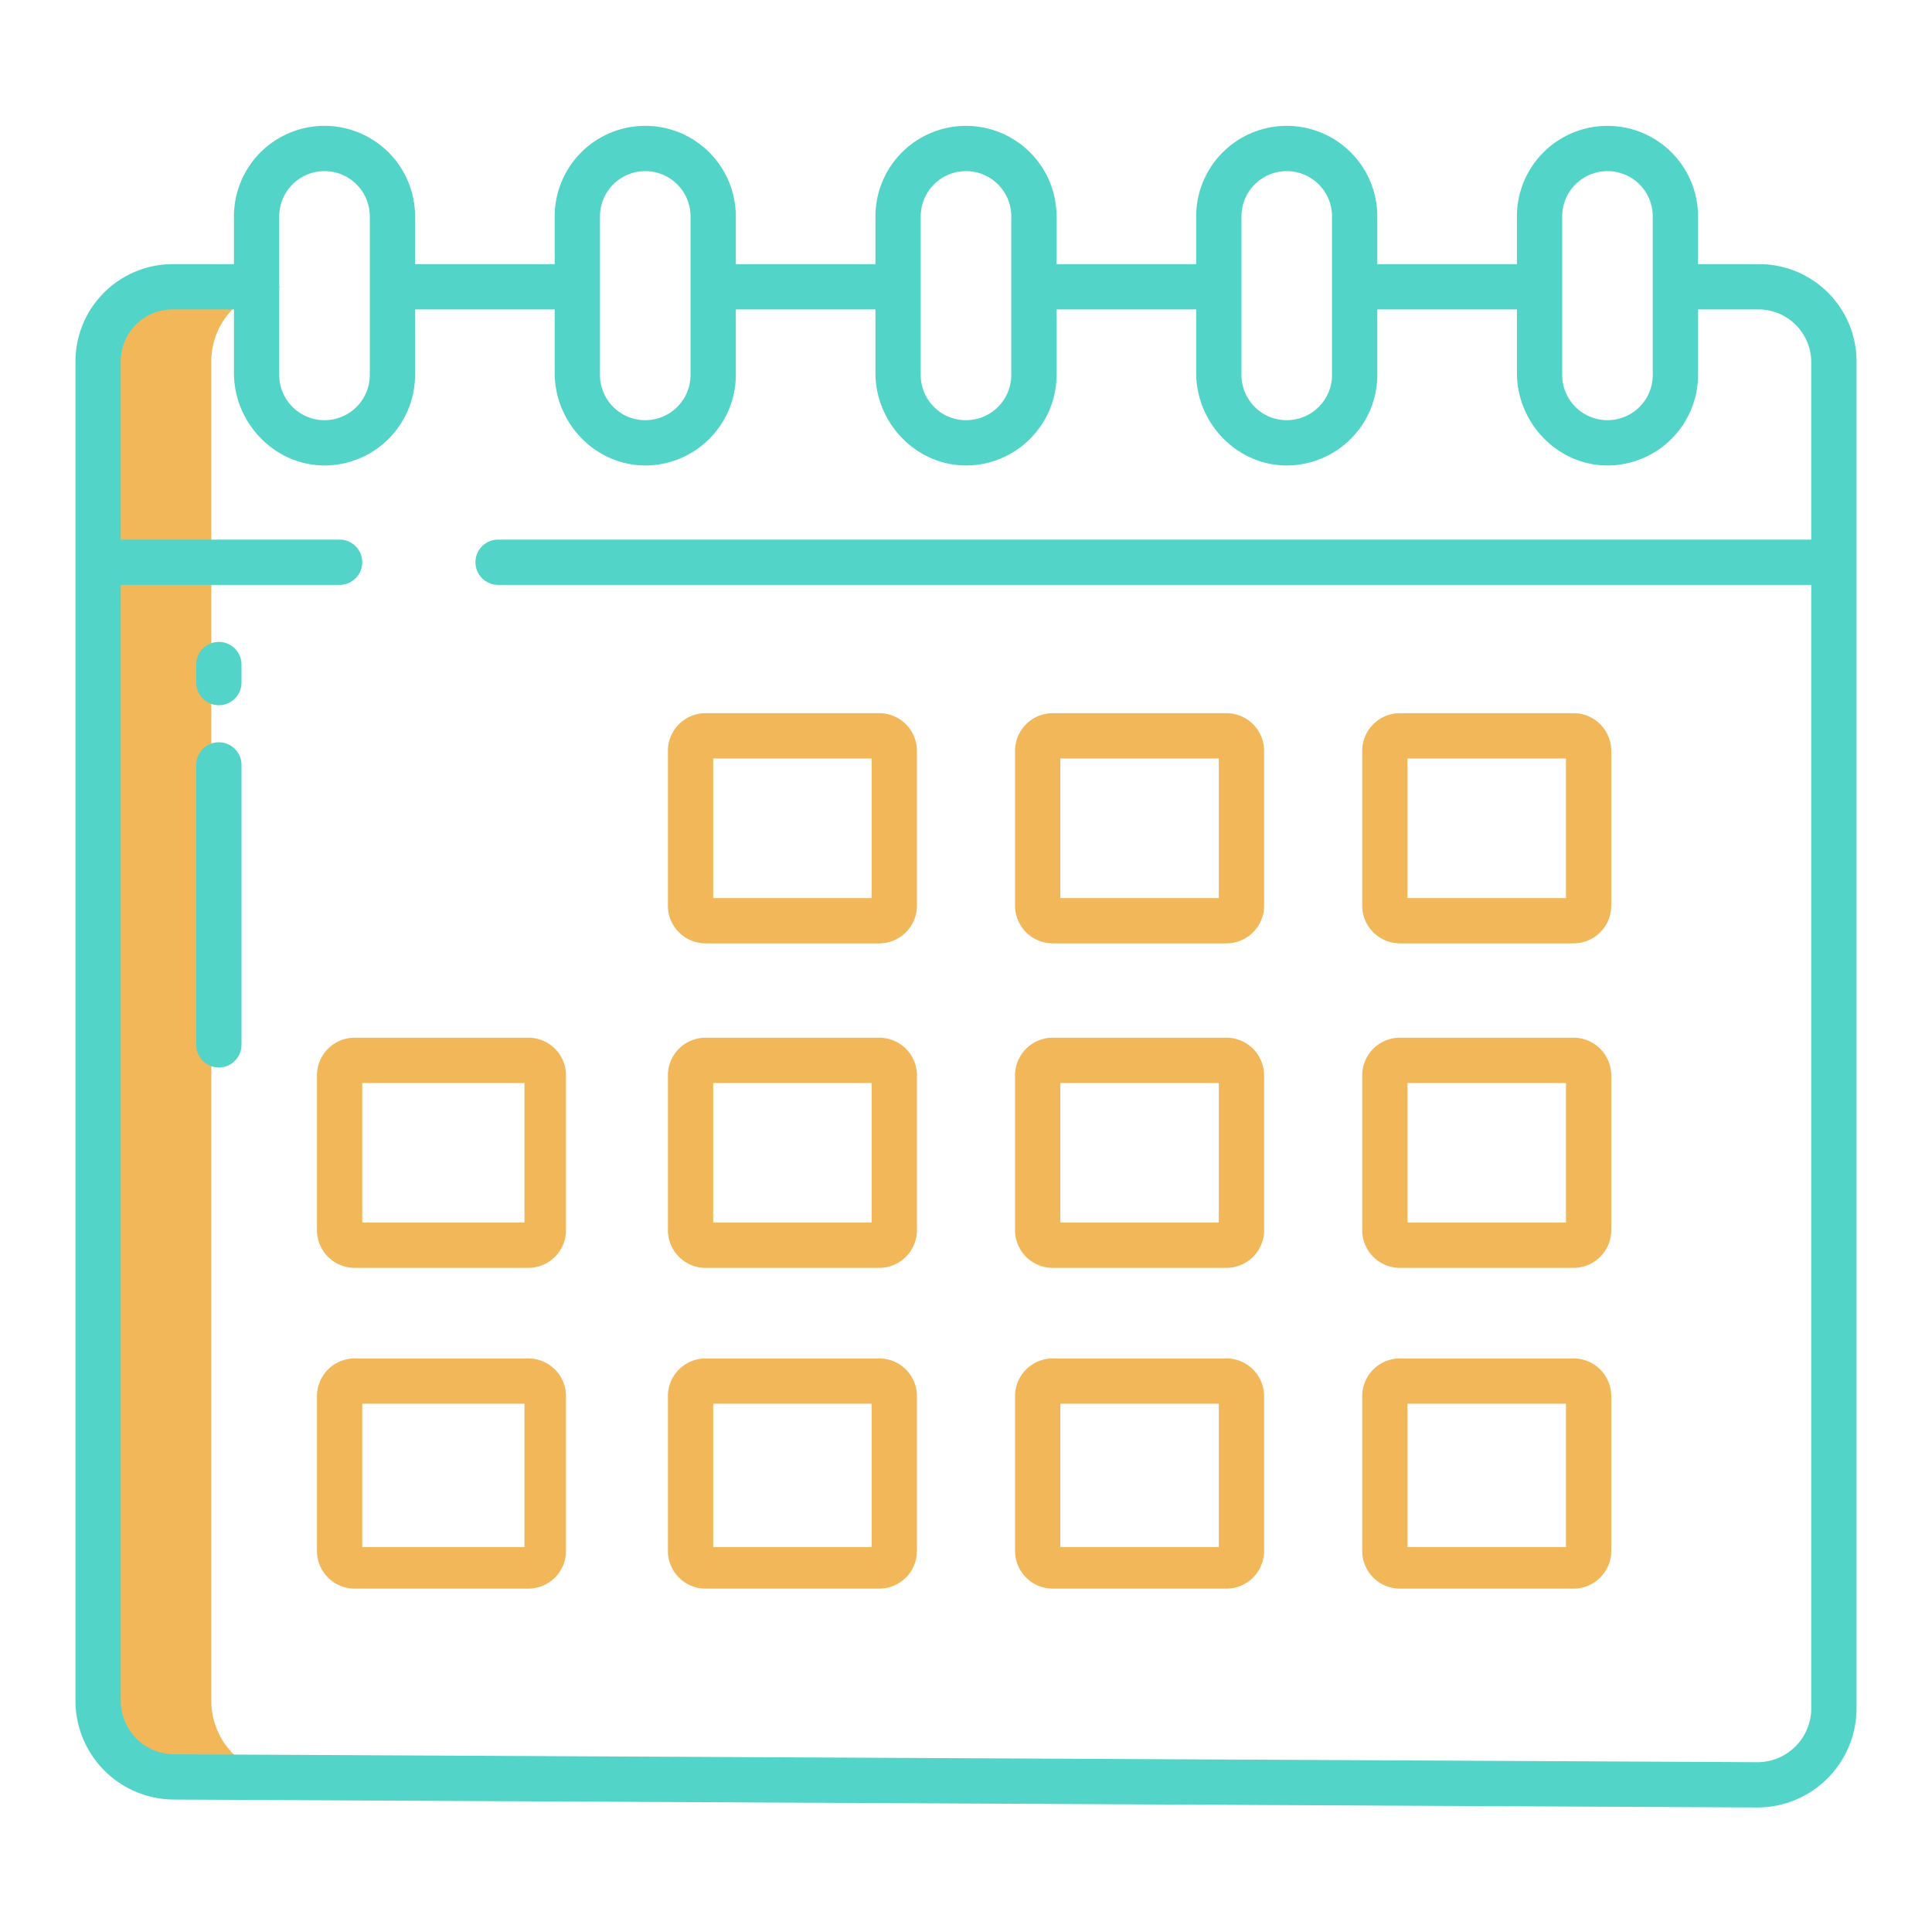 <svg xmlns="http://www.w3.org/2000/svg" version="1.1" xmlns:xlink="http://www.w3.org/1999/xlink" width="512" height="512" x="0" y="0" viewBox="0 0 512 512" style="enable-background:new 0 0 512 512" xml:space="preserve" class=""><g><path fill="#f1b759" d="M56 450.72V95.73A19.766 19.766 0 0 1 76 76H46a19.766 19.766 0 0 0-20 19.73v354.99a20 20 0 0 0 19.91 20h30a20 20 0 0 1-19.91-20z" opacity="1" data-original="#d4e1f4" class=""></path><g fill="#1ae5be"><path d="M243 199a10 10 0 0 0-10-10h-46a10 10 0 0 0-10 10v41a10 10 0 0 0 10 10h46a10 10 0 0 0 10-10zm-54 2h42v37h-42zM335 199a10 10 0 0 0-10-10h-46a10 10 0 0 0-10 10v41a10 10 0 0 0 10 10h46a10 10 0 0 0 10-10zm-54 2h42v37h-42zM427 199a10 10 0 0 0-10-10h-46a10 10 0 0 0-10 10v41a10 10 0 0 0 10 10h46a10 10 0 0 0 10-10zm-12 39h-42v-37h42zM150 285a10 10 0 0 0-10-10H94a10 10 0 0 0-10 10v41a10 10 0 0 0 10 10h46a10 10 0 0 0 10-10zm-54 2h43v37H96zM243 285a10 10 0 0 0-10-10h-46a10 10 0 0 0-10 10v41a10 10 0 0 0 10 10h46a10 10 0 0 0 10-10zm-54 2h42v37h-42zM335 285a10 10 0 0 0-10-10h-46a10 10 0 0 0-10 10v41a10 10 0 0 0 10 10h46a10 10 0 0 0 10-10zm-54 2h42v37h-42zM427 285a10 10 0 0 0-10-10h-46a10 10 0 0 0-10 10v41a10 10 0 0 0 10 10h46a10 10 0 0 0 10-10zm-12 39h-42v-37h42zM150 370a10 10 0 0 0-10-10H94a10 10 0 0 0-10 10v41a10 10 0 0 0 10 10h46a10 10 0 0 0 10-10zm-11 40H96v-38h43zM243 370a10 10 0 0 0-10-10h-46a10 10 0 0 0-10 10v41a10 10 0 0 0 10 10h46a10 10 0 0 0 10-10zm-54 2h42v38h-42zM335 370a10 10 0 0 0-10-10h-46a10 10 0 0 0-10 10v41a10 10 0 0 0 10 10h46a10 10 0 0 0 10-10zm-54 2h42v38h-42zM427 370a10 10 0 0 0-10-10h-46a10 10 0 0 0-10 10v41a10 10 0 0 0 10 10h46a10 10 0 0 0 10-10zm-12 40h-42v-38h42z" fill="#f1b759" opacity="1" data-original="#1ae5be" class=""></path></g><path fill="#53d4c9" d="M58 170.113a6 6 0 0 0-6 6v4.778a6 6 0 0 0 12 0v-4.778a6 6 0 0 0-6-6zM58 196.713a6 6 0 0 0-6 6v74.178a6 6 0 0 0 12 0v-74.178a6 6 0 0 0-6-6z" opacity="1" data-original="#0635c9" class=""></path><path fill="#53d4c9" d="M466 70h-16V57.353a24 24 0 0 0-48 0V70h-37V57.353a24 24 0 0 0-48 0V70h-37V57.353a24 24 0 0 0-48 0V70h-37V57.353a24 24 0 0 0-48 0V70h-37V57.353a24 24 0 0 0-48 0V70H46a25.8 25.8 0 0 0-26 25.726v355A26.206 26.206 0 0 0 45.881 476.9l420 2.1H466a26.3 26.3 0 0 0 26-26.353V95.726A25.8 25.8 0 0 0 466 70zm-52-12.647a12 12 0 0 1 24 0v42a12 12 0 0 1-24 0zm-85 0a12 12 0 0 1 24 0v42a12 12 0 1 1-24 0zm-85 0a12 12 0 0 1 24 0v42a12 12 0 1 1-24 0zm-85 0a12 12 0 0 1 24 0v42a12 12 0 1 1-24 0zm-85 0a12 12 0 0 1 24 0v42a12 12 0 1 1-24 0zM480 143H132a6 6 0 0 0-6 6 6 6 0 0 0 6 6h348v297.571A14.294 14.294 0 0 1 466 467h-.066l-420-2.1A14.182 14.182 0 0 1 32 450.722V155h58a6 6 0 0 0 6-6 6 6 0 0 0-6-6H32V95.726A13.726 13.726 0 0 1 45.726 82H62v16.807c0 13.427 10.987 24.769 24.411 24.543a24.029 24.029 0 0 0 23.589-24V82h37v16.807c0 13.427 10.987 24.769 24.411 24.543a24.029 24.029 0 0 0 23.589-24V82h37v16.807c0 13.427 10.987 24.769 24.411 24.543a24.029 24.029 0 0 0 23.589-24V82h37v16.807c0 13.427 10.987 24.769 24.411 24.543a24.029 24.029 0 0 0 23.589-24V82h37v16.807c0 13.427 10.987 24.769 24.411 24.543a24.029 24.029 0 0 0 23.589-24V82h16a14 14 0 0 1 14 14z" opacity="1" data-original="#0635c9" class=""></path></g></svg>